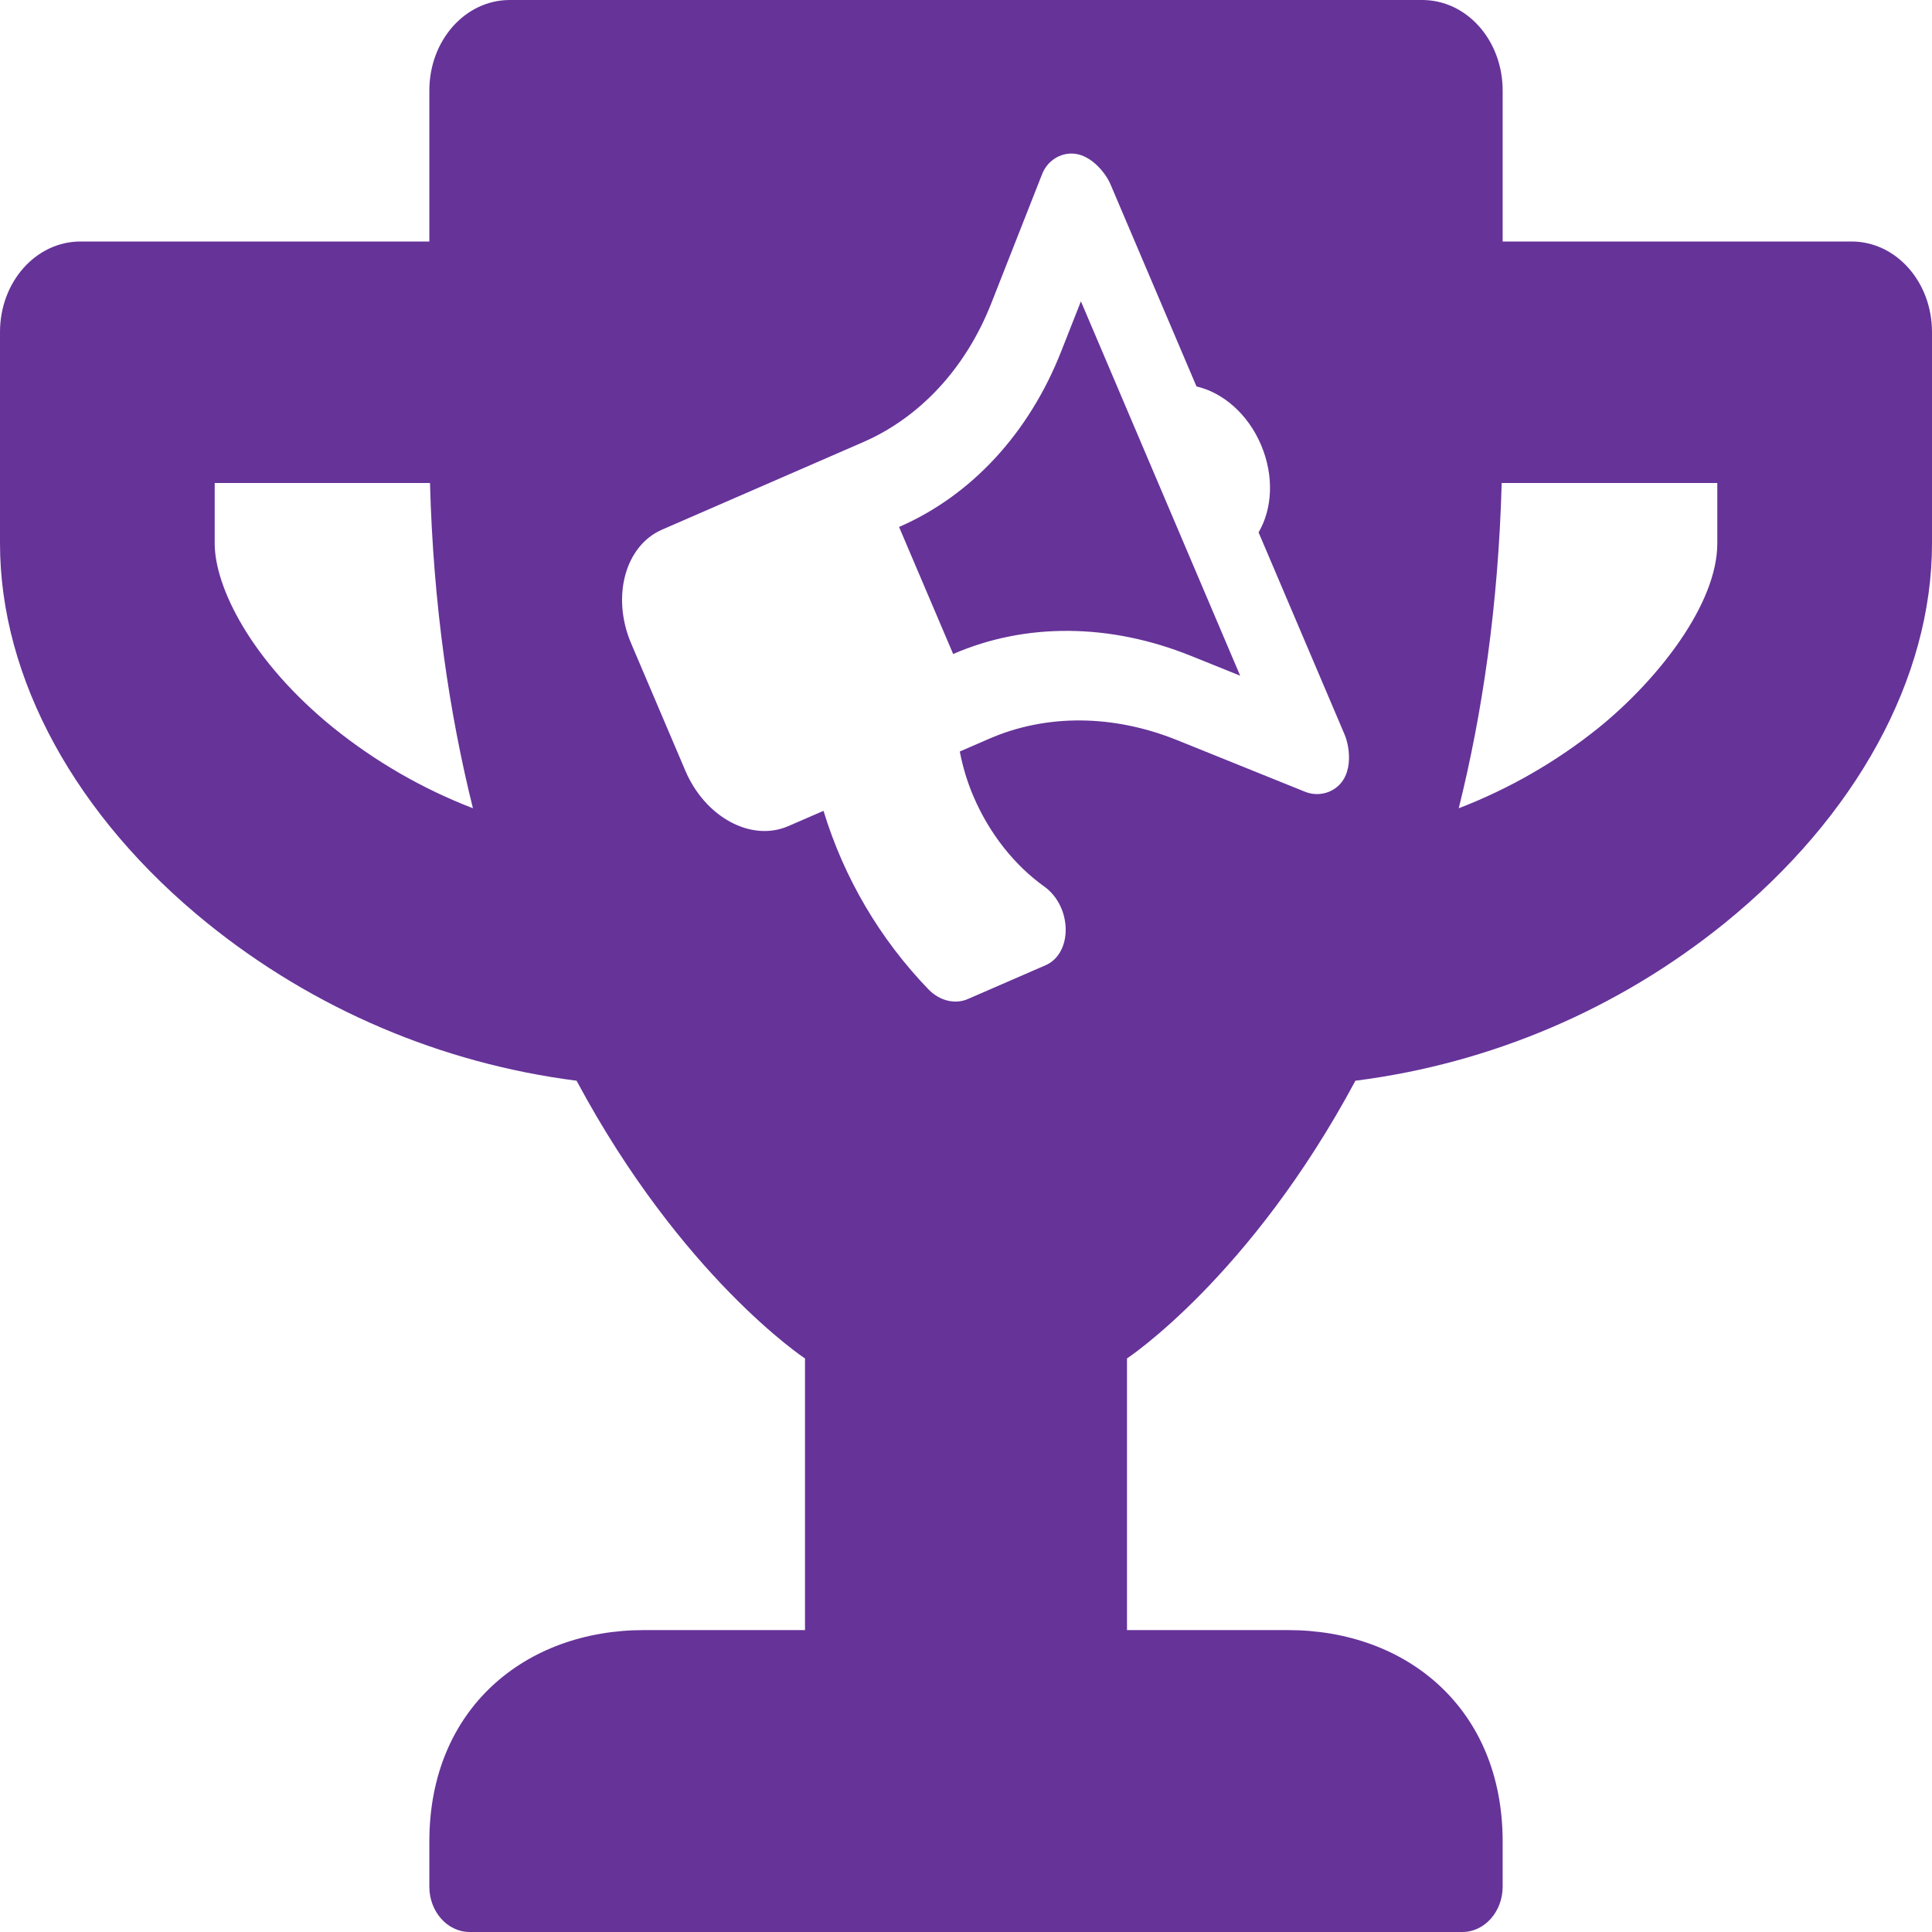 <svg width="48" height="48" viewBox="0 0 48 48" fill="none" xmlns="http://www.w3.org/2000/svg">
<path fill-rule="evenodd" clip-rule="evenodd" d="M37.333 6H46C47.107 6 48 7.003 48 8.25V13.501C48 16.847 46.117 20.288 42.842 22.941C40.209 25.07 37.034 26.424 33.675 26.85C31.058 31.735 28 33.75 28 33.75V40.499H32C34.942 40.499 37.333 42.441 37.333 45.751V46.875C37.333 47.494 36.883 48 36.333 48H11.667C11.117 48 10.667 47.494 10.667 46.875V45.75C10.667 42.441 13.058 40.499 16 40.499H20V33.751C20 33.751 16.942 31.735 14.325 26.85C10.966 26.421 7.793 25.068 5.158 22.941C1.875 20.287 0 16.847 0 13.501V8.249C0 7.004 0.892 6 2 6H10.667V2.25C10.667 1.002 11.558 0 12.666 0H35.334C36.442 0 37.333 1.003 37.333 2.25V6ZM5.334 13.501C5.334 14.587 6.242 16.425 8.275 18.075C9.322 18.92 10.495 19.597 11.75 20.081C11.167 17.738 10.766 15.057 10.683 12H5.334V13.501ZM39.725 18.075C41.192 16.884 42.666 15.01 42.666 13.499V12H37.309C37.225 15.057 36.825 17.738 36.242 20.081C37.5 19.597 38.675 18.92 39.725 18.075V18.075ZM29.726 9.601C30.377 9.751 30.999 10.275 31.33 11.053C31.661 11.83 31.61 12.646 31.269 13.227L33.408 18.254C33.538 18.558 33.672 19.387 33.024 19.669C32.926 19.709 32.821 19.73 32.714 19.729C32.608 19.728 32.503 19.706 32.406 19.664L29.244 18.388C27.655 17.748 25.998 17.736 24.576 18.354L23.846 18.671C23.918 19.05 24.029 19.419 24.18 19.774C24.587 20.73 25.216 21.502 25.943 22.025C26.644 22.527 26.654 23.686 25.977 23.981L24.045 24.821C23.737 24.955 23.353 24.874 23.068 24.581C21.86 23.329 20.966 21.809 20.46 20.145L19.584 20.525C18.665 20.924 17.519 20.306 17.025 19.143L15.681 15.986C15.186 14.824 15.531 13.557 16.45 13.158L21.442 10.986C22.863 10.368 23.995 9.143 24.627 7.538L25.886 4.339C25.923 4.239 25.979 4.147 26.051 4.068C26.123 3.99 26.211 3.927 26.308 3.882C26.958 3.599 27.466 4.285 27.587 4.573L29.726 9.6V9.601ZM29.583 16.292L30.812 16.788L26.855 7.486L26.365 8.73C25.566 10.762 24.135 12.311 22.337 13.092L23.681 16.249C25.478 15.467 27.575 15.483 29.583 16.293V16.292Z" fill="#663399"/>
</svg>

